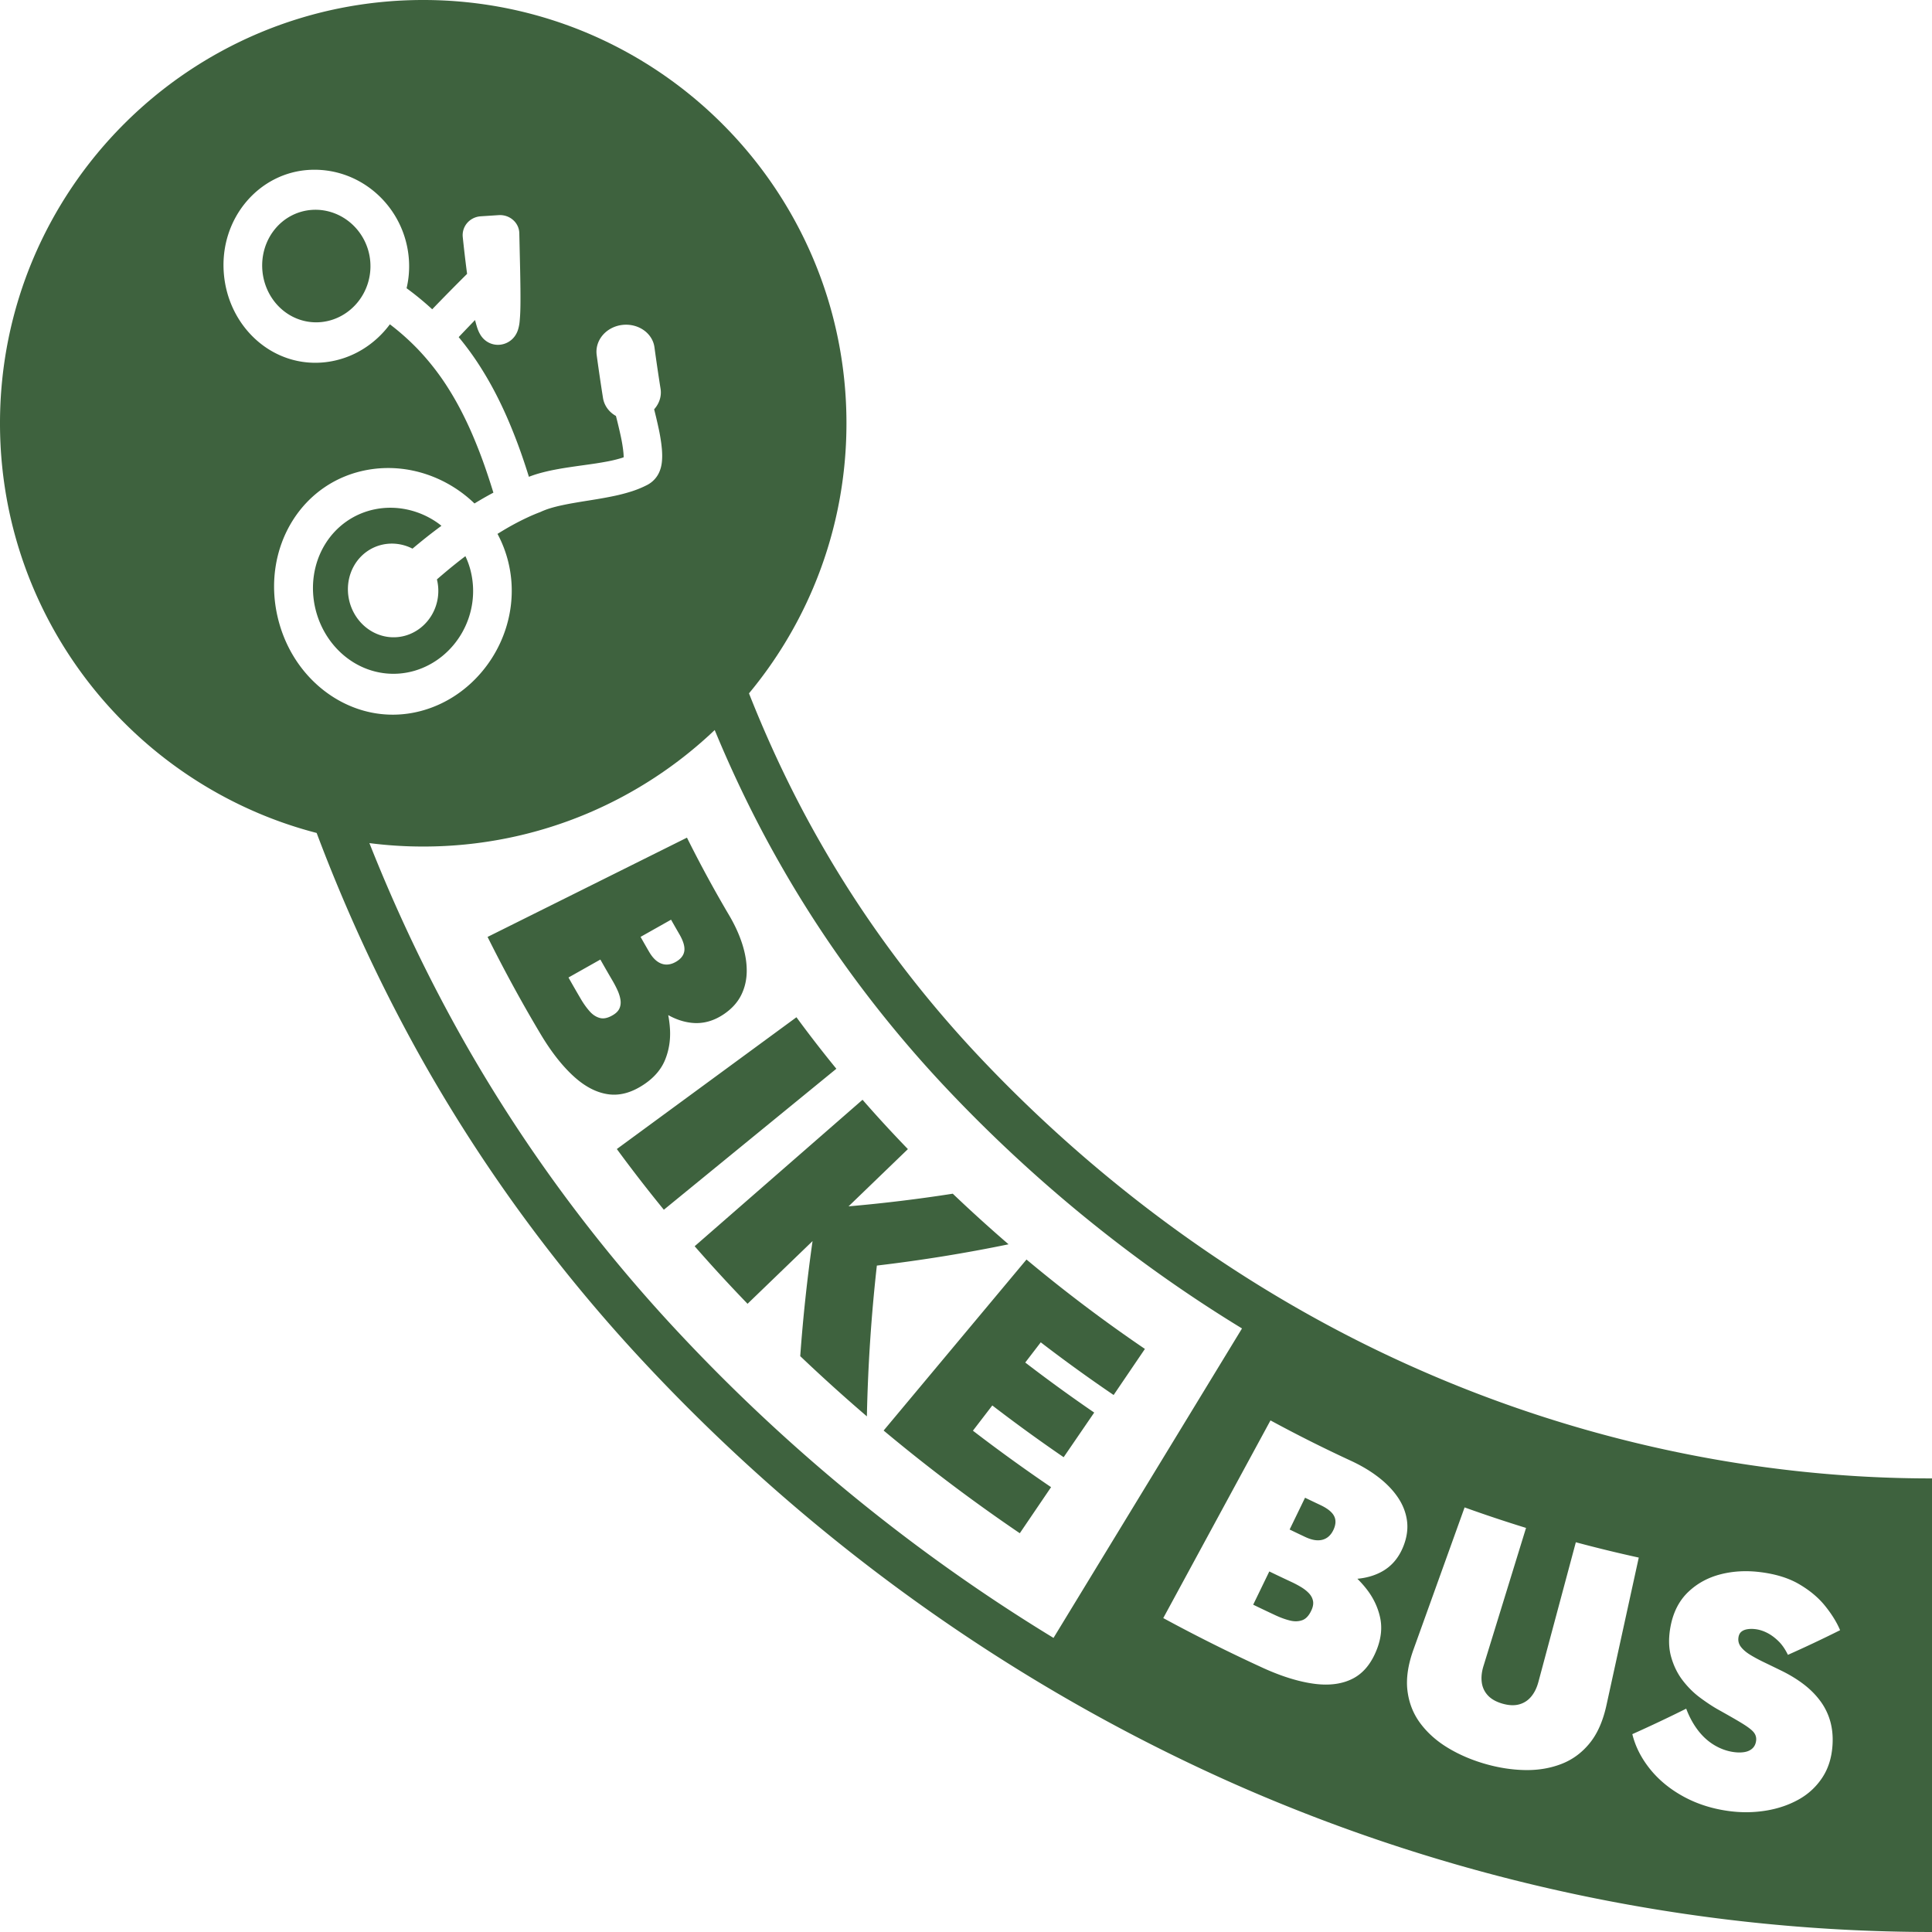 <svg xmlns="http://www.w3.org/2000/svg" style="isolation:isolate" viewBox="0 0 1280 1280"><path fill="#3E623E" fill-rule="evenodd" d="M496.222 459.373a280.5 280.5 0 0 0 42.515-69.824 277.6 277.6 0 0 0 16.359-52.657 281 281 0 0 0 5.703-56.466 281 281 0 0 0-5.703-56.466 277.5 277.5 0 0 0-16.359-52.667 280.9 280.9 0 0 0-60.104-89.128 281 281 0 0 0-89.111-60.11 279 279 0 0 0-52.661-16.36A281 281 0 0 0 280.4 0a281 281 0 0 0-56.461 5.695 279 279 0 0 0-52.662 16.36 281 281 0 0 0-89.12 60.11 281.1 281.1 0 0 0-60.104 89.128A279 279 0 0 0 5.694 223.96 281 281 0 0 0 0 280.426a281 281 0 0 0 5.694 56.466 279 279 0 0 0 16.359 52.657 281 281 0 0 0 60.104 89.129 280.9 280.9 0 0 0 89.12 60.109 275.5 275.5 0 0 0 38.508 13.064c19.987 53.132 44.15 105.088 72.638 155.151 40.503 70.917 89.19 136.686 144.647 195.986 109.451 117.232 242.119 212.854 389.934 278.556 145.281 64.391 303.473 98.339 462.996 98.456V979.483c-116.508.129-234.124-25.231-341.269-72.694-109.346-48.232-209.421-120.677-292.153-209.027-39.746-42.55-74.605-89.555-103.163-139.694-17.956-31.342-33.655-64.406-47.193-98.695m-22.715 24.29a280.6 280.6 0 0 1-83.985 55.124 278 278 0 0 1-52.661 16.361 281 281 0 0 1-56.461 5.704 278 278 0 0 1-35.66-2.271c18.078 45.667 39.343 90.321 63.902 133.459 39.304 68.83 86.602 132.714 140.48 190.331 73.187 78.372 157.007 146.859 248.859 202.784l124.88-205.025c-72.805-44.39-139.783-99.199-198.335-161.75-41.324-44.233-77.572-93.123-107.331-145.349-16.367-28.595-30.914-58.492-43.688-89.368m693.017 557.942c10.13 1.294 18.628 3.926 25.601 8.033s12.662 8.857 17.058 14.326c4.397 5.468 7.725 10.813 9.927 16.081a868 868 0 0 1-34.561 16.331c-1.818-3.751-3.924-6.79-6.327-9.122s-4.88-4.148-7.443-5.449-5.107-2.112-7.646-2.433q-3.005-.38-5.506.041-2.502.42-4.008 1.718t-1.856 3.83c-.308 2.249.233 4.294 1.64 6.13 1.405 1.836 3.418 3.572 6.045 5.195 2.625 1.622 5.708 3.293 9.249 4.994 3.556 1.709 7.345 3.551 11.458 5.556 5.553 2.723 10.49 5.721 14.813 9.025 4.323 3.303 7.991 6.98 10.997 11.053a41.5 41.5 0 0 1 6.594 13.39c1.381 4.858 1.899 10.193 1.516 15.997-.542 8.216-2.759 15.356-6.754 21.407-3.992 6.048-9.19 10.888-15.604 14.473-6.413 3.584-13.595 6.053-21.504 7.364s-15.97 1.449-24.111.41c-11.308-1.444-21.572-4.69-30.662-9.647s-16.548-11.116-22.349-18.376c-5.802-7.263-9.653-14.956-11.636-23.016a942 942 0 0 0 35.701-16.88c2.012 5.368 4.599 10.135 7.765 14.291 3.165 4.154 6.831 7.468 10.977 9.926 4.147 2.458 8.488 3.983 12.989 4.568 2.613.339 4.979.314 7.089-.07q3.165-.579 5.154-2.488 1.986-1.909 2.354-5.082c.23-1.973-.257-3.744-1.451-5.315-1.198-1.574-3.683-3.508-7.445-5.846-3.825-2.377-9.413-5.544-17.078-9.84-3.321-1.914-7.091-4.418-11.265-7.517-4.176-3.101-7.993-6.896-11.432-11.373s-5.986-9.688-7.653-15.618c-1.667-5.934-1.777-12.591-.4-19.989 1.791-9.625 5.76-17.262 11.737-22.965 5.986-5.709 13.142-9.587 21.507-11.724 8.364-2.136 17.159-2.584 26.52-1.389m-196.19-42.908a928 928 0 0 0 40.706 13.585l-28.214 91.569c-1.17 3.799-1.553 7.356-1.128 10.679.424 3.321 1.752 6.212 3.991 8.661 2.238 2.447 5.474 4.293 9.694 5.508 4.218 1.215 7.941 1.373 11.138.49 3.198-.882 5.86-2.624 7.986-5.211 2.127-2.588 3.695-5.804 4.723-9.643l24.802-92.549a926 926 0 0 0 41.691 10.15l-21.394 97.754c-2.277 10.405-5.923 18.788-11.064 25.135-5.136 6.341-11.367 10.961-18.7 13.806-7.328 2.844-15.358 4.221-24.028 4.083-8.668-.138-17.576-1.504-26.643-4.115s-17.338-6.191-24.753-10.685-13.484-9.93-18.177-16.236c-4.697-6.31-7.517-13.537-8.495-21.638-.979-8.111.391-17.149 3.997-27.173zm-442.67-324.749L408.67 761.264a974 974 0 0 0 31.149 40.22l114.289-93.404a830 830 0 0 1-26.444-34.132m43.789 54.673-111.221 97.04a984 984 0 0 0 22.684 25.115q6.126 6.557 12.354 13.018l43.063-41.54a1113 1113 0 0 0-8.158 76.226 1144 1144 0 0 0 44.155 39.892c.711-33.836 2.938-67.173 6.61-99.897 29.65-3.502 58.766-8.219 87.254-14.097a1004 1004 0 0 1-36.96-33.521 1028 1028 0 0 1-69.047 8.385l39.319-37.93q-5.43-5.627-10.773-11.338a840 840 0 0 1-19.28-21.353M680.08 834.469l-94.648 113.298a1134 1134 0 0 0 90.209 68.038l20.723-30.527a1094 1094 0 0 1-51.78-37.406l12.842-16.727a1073 1073 0 0 0 47.27 34.296l20.248-29.576a1039 1039 0 0 1-45.688-33.156l10.273-13.382a1022 1022 0 0 0 48.28 34.896l20.722-30.527a990 990 0 0 1-78.451-59.227m184.549 157.808-10.215 21.069a969 969 0 0 0 10.293 4.916c3.128 1.472 5.912 2.214 8.333 2.234s4.517-.586 6.281-1.812c1.765-1.225 3.169-3.004 4.222-5.332 1.578-3.493 1.646-6.538.228-9.132-1.419-2.598-4.45-4.962-9.092-7.145a963 963 0 0 1-10.05-4.798M444.594 609.319a924 924 0 0 0 5.456 9.532c2.539 4.374 3.674 7.992 3.366 10.9-.306 2.905-2.072 5.349-5.319 7.313-2.165 1.309-4.309 1.974-6.436 1.985q-3.191.017-6.136-2.046c-1.961-1.375-3.812-3.543-5.53-6.499a928 928 0 0 1-5.606-9.797zM311.907 378.566a51.8 51.8 0 0 0-3.572-10.088 326 326 0 0 0-12.147 9.665 424 424 0 0 0-6.719 5.725l.037.152a31.54 31.54 0 0 1-3.208 23.008c-3.95 6.96-10.425 12.117-18.065 14.197-7.651 2.076-15.842.892-22.786-3.438-6.934-4.322-12.007-11.404-14.012-19.628-2.004-8.225-.754-16.827 3.416-23.837 4.174-7.014 10.905-11.836 18.652-13.514 6.672-1.446 13.662-.465 19.788 2.685a491 491 0 0 1 6.675-5.502q6.145-4.965 12.496-9.631a43 43 0 0 0-3.957-2.914c-11.748-7.729-26.084-10.788-39.85-8.081-13.782 2.714-25.877 11.011-33.427 23.469-7.539 12.447-9.813 27.91-6.191 42.778 3.627 14.864 12.785 27.627 25.236 35.266 12.475 7.649 27.031 9.452 40.509 5.48 13.448-3.965 24.746-13.348 31.59-25.616 6.857-12.291 8.822-26.649 5.533-40.176zm529.042 662.556-10.679 22.028q7.389 3.584 14.833 7.052c3.309 1.541 6.481 2.685 9.505 3.435s5.782.663 8.259-.253q1.558-.576 2.885-1.872 1.838-1.795 3.236-4.962 1.118-2.533 1.047-4.705a7.5 7.5 0 0 0-.155-1.304q-.567-2.697-2.63-4.905-2.062-2.21-5.096-4.062t-6.718-3.567a1020 1020 0 0 1-14.487-6.885M397.754 635.719q1.166 2.07 2.343 4.133a904 904 0 0 0 5.605 9.682q2.045 3.479 3.486 6.704 1.44 3.224 1.89 6.191.448 2.966-.596 5.49-1.045 2.526-4.092 4.412c-3.35 2.068-6.291 2.787-8.835 2.137-2.541-.649-4.848-2.135-6.905-4.46-2.056-2.325-4.012-5.057-5.854-8.193a927 927 0 0 1-5.759-9.945 984 984 0 0 1-2.405-4.245zM245.319 173.313c-.775-9.632-5.198-18.616-12.351-25.039-7.152-6.423-16.491-9.795-25.982-9.237-9.498.554-18.375 5.006-24.635 12.52-6.254 7.508-9.339 17.427-8.523 27.514.813 10.086 5.453 19.417 12.838 25.854 7.393 6.444 16.869 9.425 26.333 8.44 9.455-.98 18.125-5.833 24.148-13.333 6.024-7.502 8.95-17.087 8.172-26.719m188.269 56.733a1272 1272 0 0 0 4.057 27.542c.711 4.471-.59 9.081-3.626 12.849q-.306.381-.632.75a345 345 0 0 1 2.97 12.619 126 126 0 0 1 1.764 10.066c.158 1.289.298 2.563.411 3.861.088 1.086.146 2.18.168 3.263a40 40 0 0 1-.15 4.678 25 25 0 0 1-.706 4.076 21 21 0 0 1-.982 2.848c-.418.991-.936 1.95-1.547 2.866a17.7 17.7 0 0 1-2.879 3.313 17.7 17.7 0 0 1-3.922 2.654 67 67 0 0 1-10.377 4.224 118 118 0 0 1-10.813 2.839 256 256 0 0 1-9.008 1.735c-2.982.52-5.983 1.012-8.975 1.483-2.942.461-5.875.95-8.807 1.455a184 184 0 0 0-8.219 1.583 95 95 0 0 0-7.769 1.976 51 51 0 0 0-6.616 2.528 115 115 0 0 0-8.42 3.555 166 166 0 0 0-9.661 4.885 176 176 0 0 0-6.919 3.981q-1.669 1.003-3.325 2.027a79.3 79.3 0 0 1 7.187 18.805c7.134 29.326-3.06 60.01-24.697 80.074-8.202 7.607-18.122 13.707-29.447 17.35-11.345 3.649-22.931 4.454-34.128 2.595-29.593-4.901-56.015-28.594-64.371-62.854-5.72-23.451-1.564-46.497 9.462-64.341 11.057-17.895 28.792-30.327 50.178-34.085 26.64-4.681 52.756 5.077 70.567 22.316a272 272 0 0 1 5.515-3.285 222 222 0 0 1 7.015-3.878 495 495 0 0 0-5.304-16.259 329 329 0 0 0-7.677-20.031c-2.5-5.995-5.265-11.884-8.25-17.702a198 198 0 0 0-8.925-15.573 164 164 0 0 0-9.45-13.399 165 165 0 0 0-10.769-12.427 162 162 0 0 0-18.202-16.146c-9.808 13.246-24.768 22.92-42.321 25.054-16.866 2.05-32.96-3.273-45.353-13.96-12.364-10.662-20.86-26.553-22.338-44.829-2.948-36.471 23.426-67.125 57.33-68.609 33.905-1.484 62.501 24.879 65.228 58.739.546 6.787.014 13.409-1.488 19.697a198 198 0 0 1 16.984 13.951 1494 1494 0 0 1 23.107-23.46A882 882 0 0 1 306.584 157a12.36 12.36 0 0 1 2.974-9.315c2.248-2.58 5.466-4.152 8.919-4.376l11.929-.778c3.494-.227 6.941.932 9.505 3.201 2.583 2.252 4.072 5.437 4.144 8.767.297 12.905.213 9.583.51 22.487.113 4.783.181 9.572.24 14.362.025 3.058.043 6.119.019 9.168a208 208 0 0 1-.125 6.058 114 114 0 0 1-.448 6.64 25.3 25.3 0 0 1-.78 4.258 17 17 0 0 1-.51 1.67 15.5 15.5 0 0 1-.87 1.943 14.2 14.2 0 0 1-2.963 3.813 13.83 13.83 0 0 1-7.645 3.464c-3.049.357-6.122-.326-8.686-1.947a13.6 13.6 0 0 1-3.55-3.213 14 14 0 0 1-1.147-1.703 29 29 0 0 1-.794-1.497 28 28 0 0 1-1.245-3.203q-.696-2.272-1.287-4.576l-.047-.19a1438 1438 0 0 0-10.837 11.318 192 192 0 0 1 14.609 20.13 228 228 0 0 1 10.061 17.571 272 272 0 0 1 9.068 19.464 356 356 0 0 1 8.231 21.488 421 421 0 0 1 4.553 13.888 76 76 0 0 1 7.209-2.393 126 126 0 0 1 9.956-2.314 209 209 0 0 1 9.365-1.593c3.057-.465 6.125-.901 9.191-1.322 2.884-.401 5.758-.802 8.652-1.239 2.669-.41 5.33-.867 7.964-1.367a86 86 0 0 0 8.278-1.995 28 28 0 0 0 2.176-.708c-.009-.139-.006-.297-.017-.451a29 29 0 0 0-.101-2.052 90 90 0 0 0-.316-2.936q-.565-4.243-1.477-8.431a349 349 0 0 0-3.216-13.511 17 17 0 0 1-.989-.587c-4.121-2.639-6.858-6.733-7.59-11.361a1290 1290 0 0 1-4.181-28.428c-.265-1.95-.17-3.936.281-5.872.616-2.644 1.883-5.132 3.701-7.271 3.186-3.743 7.839-6.166 12.927-6.78 5.079-.613 10.174.626 14.17 3.394 2.285 1.586 4.131 3.619 5.4 5.944a15.7 15.7 0 0 1 1.793 5.427M841.73 941.058a930 930 0 0 0 53.213 26.71c4.88 2.257 9.365 4.735 13.469 7.455a84 84 0 0 1 4.77 3.412c5.321 4.098 9.616 8.527 12.886 13.336s5.301 9.913 6.069 15.341c.768 5.425.011 11.118-2.333 17.058-3.074 7.79-7.972 13.536-14.797 17.135-4.681 2.468-9.931 3.95-15.708 4.464 2.313 2.3 4.47 4.714 6.427 7.279 4.249 5.569 7.12 11.629 8.591 18.226 1.468 6.591.826 13.608-2.029 21.025-3.571 9.276-8.77 15.79-15.733 19.466-6.949 3.669-15.53 4.917-25.666 3.605-6.772-.878-14.182-2.739-22.165-5.623a161 161 0 0 1-12.28-5.053 1094 1094 0 0 1-65.754-32.875zM455.133 554.964l-132.099 65.777a981 981 0 0 0 25.789 48.37 953 953 0 0 0 9.441 16.169c7.198 12.054 14.743 21.489 22.333 28.283 7.602 6.806 15.359 10.614 23.113 11.506 7.77.894 15.659-1.543 23.741-7.16 6.462-4.491 10.884-9.892 13.34-16.117 2.461-6.23 3.479-12.798 3.104-19.731a71 71 0 0 0-1.183-9.538c5.008 2.804 10.125 4.516 15.326 5.104 7.591.857 14.798-1.127 21.651-5.796 5.227-3.56 9.018-7.799 11.418-12.657 2.401-4.861 3.593-10.153 3.62-15.886.026-5.733-.988-11.719-3.013-18.005-2.026-6.287-4.921-12.581-8.683-18.955a793 793 0 0 1-6.016-10.369 809 809 0 0 1-21.882-40.995"/></svg>